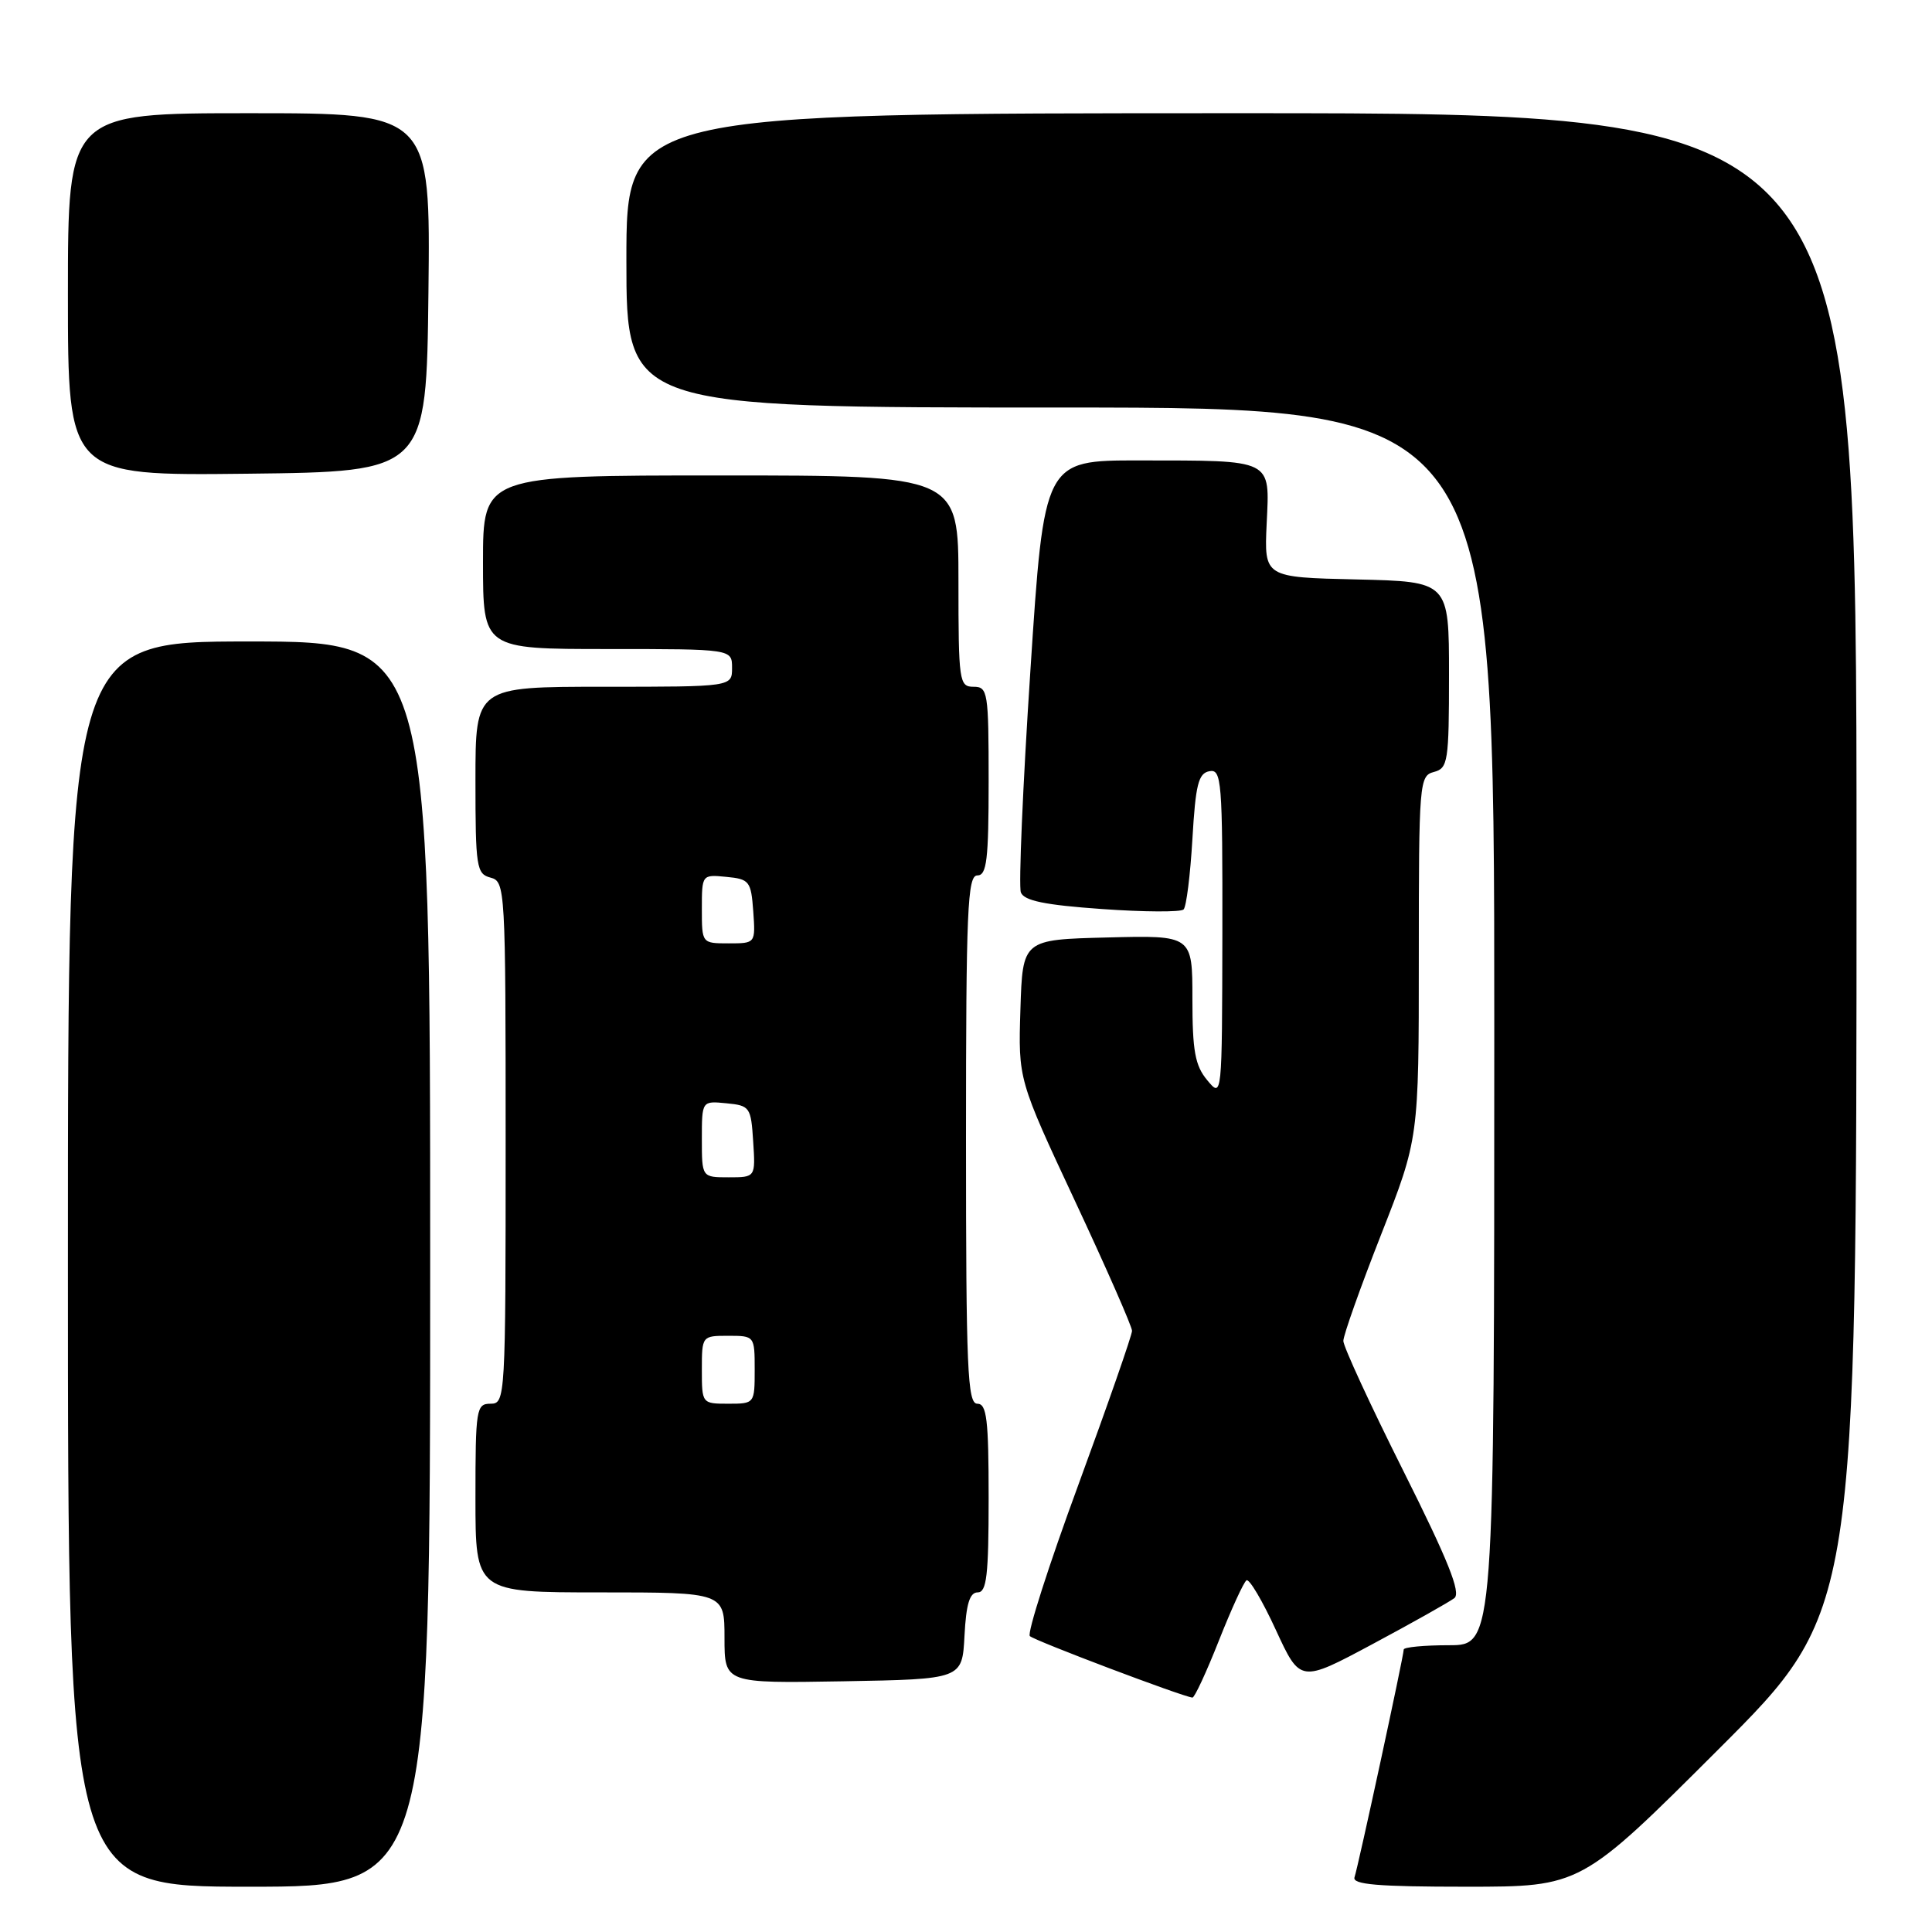 <?xml version="1.0" encoding="UTF-8" standalone="no"?>
<!DOCTYPE svg PUBLIC "-//W3C//DTD SVG 1.1//EN" "http://www.w3.org/Graphics/SVG/1.1/DTD/svg11.dtd" >
<svg xmlns="http://www.w3.org/2000/svg" xmlns:xlink="http://www.w3.org/1999/xlink" version="1.1" viewBox="0 0 256 256">
 <g >
 <path fill="currentColor"
d=" M 57.00 167.50 C 57.00 85.00 57.00 85.00 33.00 85.00 C 9.00 85.00 9.00 85.00 9.00 167.50 C 9.00 250.00 9.00 250.00 33.00 250.00 C 57.00 250.00 57.00 250.00 57.00 167.50 Z  M 227.74 231.76 C 246.00 213.52 246.00 213.52 246.00 114.26 C 246.00 15.00 246.00 15.00 164.50 15.00 C 83.00 15.00 83.00 15.00 83.00 34.50 C 83.00 54.00 83.00 54.00 140.50 54.00 C 198.00 54.00 198.00 54.00 198.00 136.00 C 198.00 218.00 198.00 218.00 192.00 218.00 C 188.70 218.00 186.00 218.26 186.00 218.57 C 186.00 219.40 179.98 247.26 179.48 248.75 C 179.16 249.71 182.55 250.00 194.27 250.00 C 209.48 250.00 209.48 250.00 227.74 231.76 Z  M 161.50 217.41 C 163.15 213.24 164.80 209.63 165.17 209.40 C 165.54 209.17 167.29 212.13 169.06 215.98 C 172.29 222.98 172.29 222.98 181.89 217.84 C 187.18 215.01 192.04 212.27 192.71 211.76 C 193.61 211.06 191.89 206.76 185.96 194.92 C 181.58 186.18 178.00 178.42 178.00 177.68 C 178.00 176.94 180.25 170.60 183.00 163.60 C 188.00 150.86 188.00 150.86 188.00 126.84 C 188.00 103.65 188.07 102.79 190.00 102.29 C 191.86 101.80 192.00 100.93 192.00 89.41 C 192.00 77.06 192.00 77.06 179.75 76.78 C 167.51 76.50 167.51 76.50 167.84 69.39 C 168.24 60.74 168.83 61.03 150.92 61.01 C 138.35 61.00 138.35 61.00 136.53 88.89 C 135.52 104.23 134.96 117.44 135.27 118.25 C 135.69 119.35 138.45 119.92 146.00 120.45 C 151.59 120.85 156.46 120.87 156.83 120.51 C 157.20 120.14 157.72 115.94 158.00 111.18 C 158.42 103.96 158.79 102.46 160.25 102.19 C 161.87 101.88 162.00 103.42 161.97 123.68 C 161.93 145.50 161.93 145.50 159.97 143.14 C 158.35 141.20 158.00 139.26 158.00 132.36 C 158.00 123.93 158.00 123.93 146.75 124.22 C 135.50 124.50 135.50 124.50 135.21 133.77 C 134.92 143.05 134.92 143.05 142.46 159.18 C 146.61 168.05 150.00 175.78 150.00 176.34 C 150.00 176.91 146.80 186.09 142.89 196.74 C 138.97 207.39 136.08 216.42 136.46 216.79 C 137.06 217.39 156.62 224.79 158.00 224.94 C 158.28 224.97 159.85 221.58 161.50 217.41 Z  M 127.80 216.75 C 128.02 212.53 128.49 211.00 129.55 211.00 C 130.74 211.00 131.00 208.75 131.00 198.50 C 131.00 188.06 130.75 186.00 129.50 186.00 C 128.20 186.00 128.00 181.44 128.00 151.00 C 128.00 120.56 128.20 116.00 129.50 116.00 C 130.75 116.00 131.00 113.94 131.00 103.50 C 131.00 91.67 130.89 91.00 129.00 91.00 C 127.10 91.00 127.00 90.33 127.00 77.00 C 127.00 63.00 127.00 63.00 95.50 63.00 C 64.00 63.00 64.00 63.00 64.00 74.50 C 64.00 86.00 64.00 86.00 80.50 86.00 C 97.00 86.00 97.00 86.00 97.00 88.50 C 97.00 91.00 97.00 91.00 80.00 91.00 C 63.00 91.00 63.00 91.00 63.00 103.38 C 63.00 114.93 63.14 115.80 65.00 116.29 C 66.95 116.80 67.00 117.65 67.00 151.41 C 67.00 185.33 66.96 186.00 65.00 186.00 C 63.11 186.00 63.00 186.67 63.00 198.50 C 63.00 211.00 63.00 211.00 79.50 211.00 C 96.00 211.00 96.00 211.00 96.00 217.03 C 96.00 223.05 96.00 223.05 111.75 222.78 C 127.50 222.50 127.50 222.50 127.80 216.75 Z  M 56.77 38.75 C 57.04 15.00 57.04 15.00 33.02 15.00 C 9.00 15.00 9.00 15.00 9.00 39.02 C 9.00 63.04 9.00 63.04 32.75 62.77 C 56.50 62.50 56.50 62.50 56.77 38.75 Z  M 93.00 181.50 C 93.00 177.02 93.02 177.00 96.50 177.00 C 99.98 177.00 100.00 177.02 100.00 181.50 C 100.00 185.98 99.98 186.00 96.50 186.00 C 93.02 186.00 93.00 185.98 93.00 181.50 Z  M 93.00 150.94 C 93.00 145.87 93.00 145.87 96.25 146.19 C 99.37 146.49 99.51 146.70 99.80 151.25 C 100.11 156.00 100.11 156.00 96.55 156.00 C 93.00 156.00 93.00 156.00 93.00 150.94 Z  M 93.00 120.44 C 93.00 115.89 93.01 115.87 96.25 116.19 C 99.30 116.48 99.52 116.76 99.81 120.75 C 100.11 125.00 100.11 125.00 96.56 125.00 C 93.00 125.00 93.00 125.00 93.00 120.44 Z "/>
</g>
</svg>